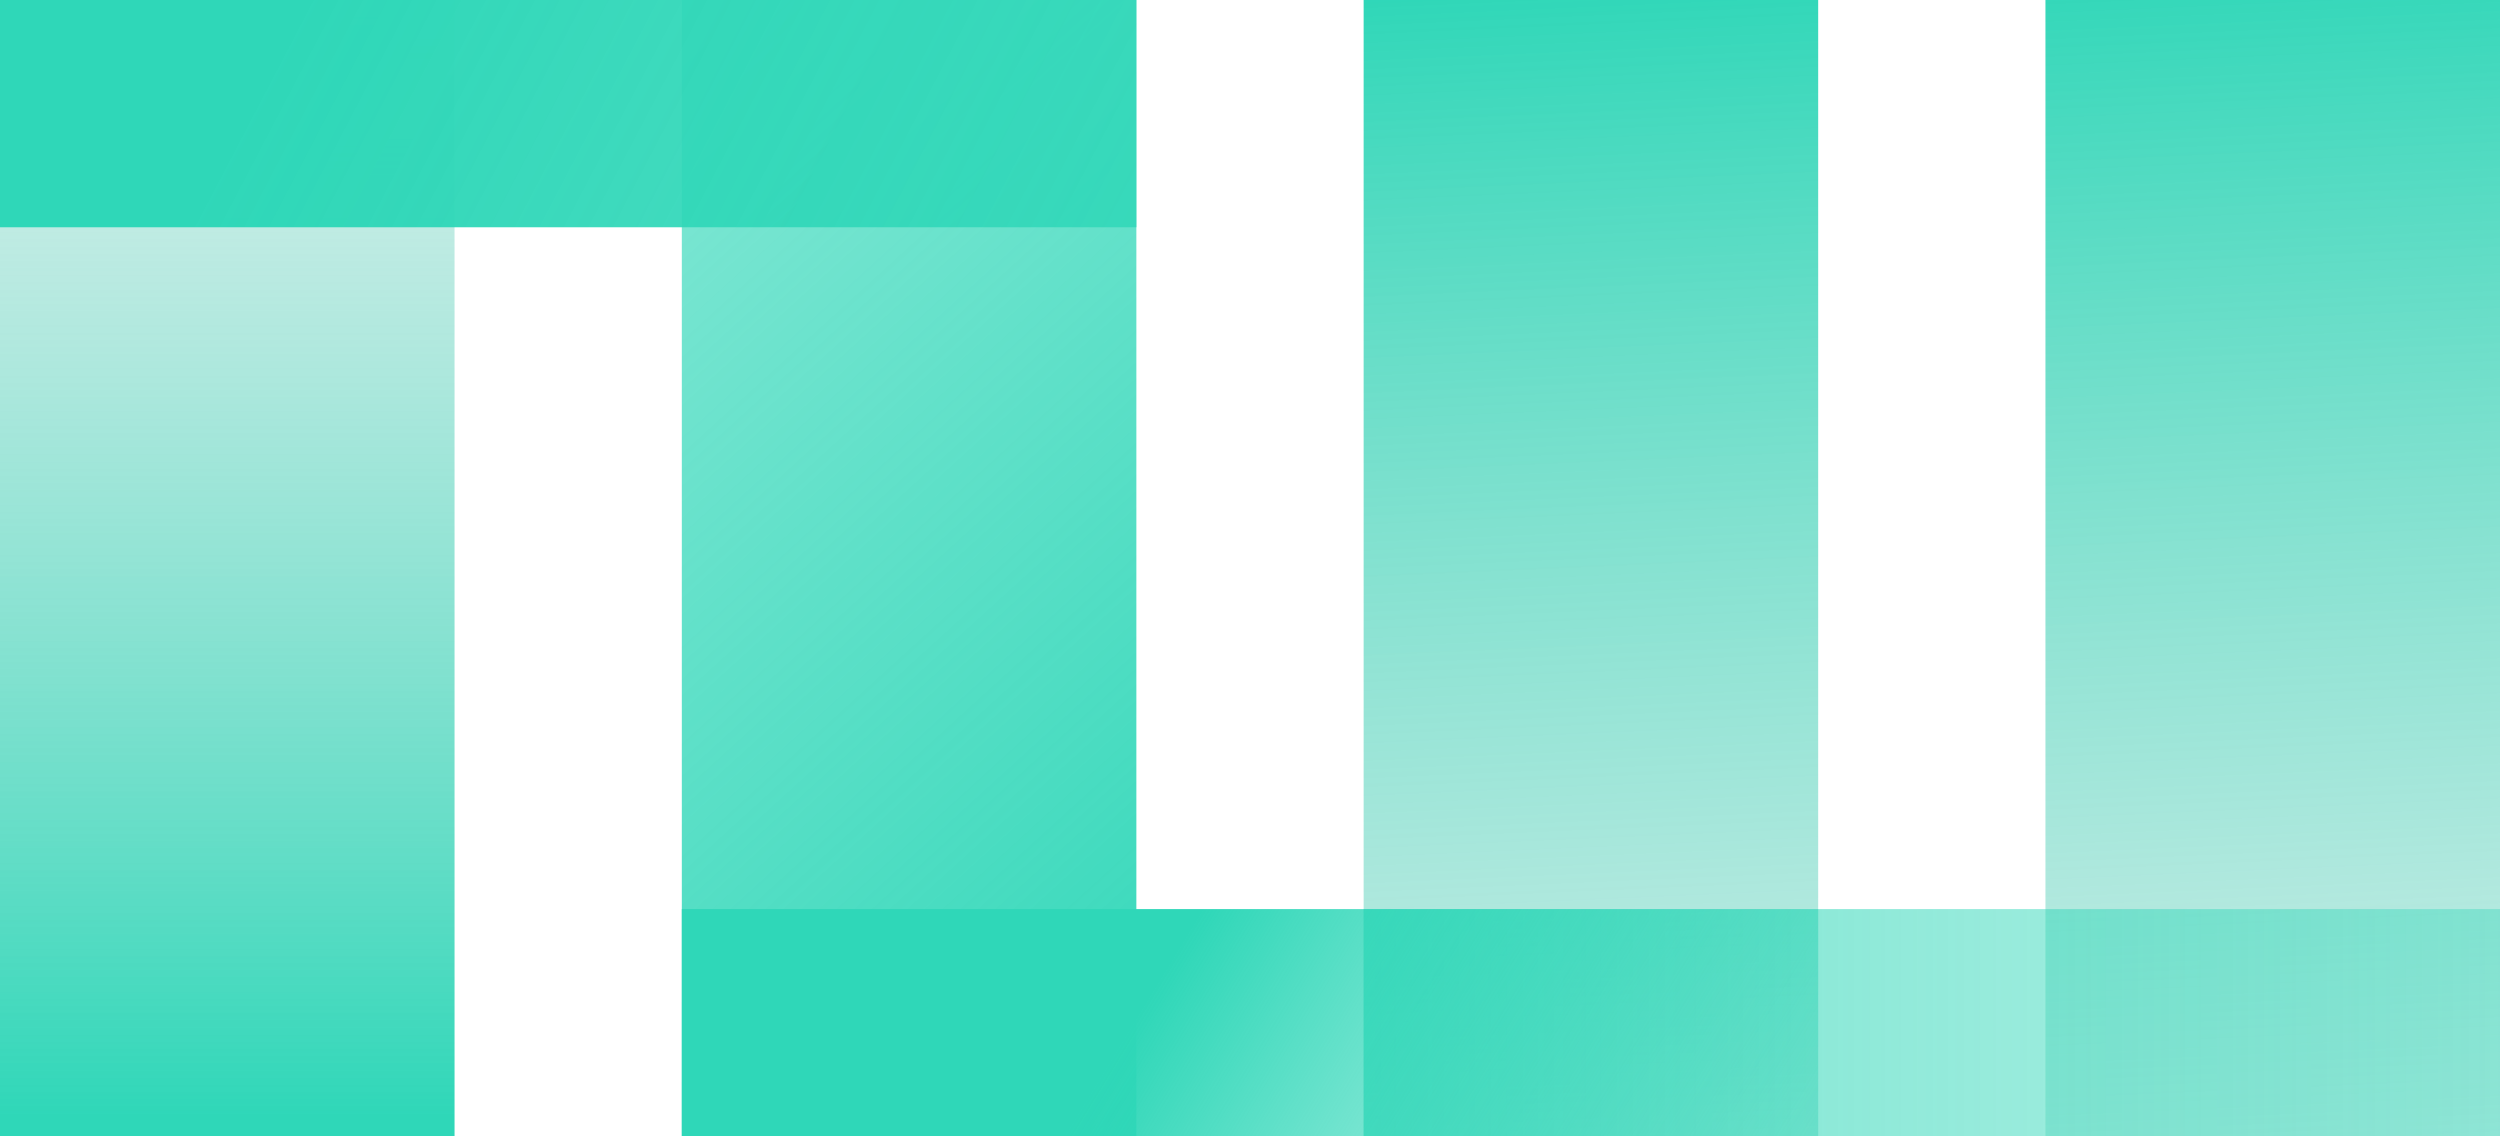 <svg width="715" height="325" viewBox="0 0 715 325" fill="none" xmlns="http://www.w3.org/2000/svg">
<path d="M130 325H0V0H130V325Z" fill="url(#paint0_linear_2_55)"/>
<path d="M325 325H195V0H325V325Z" fill="url(#paint1_linear_2_55)"/>
<path d="M520 325H390V0H520V325Z" fill="url(#paint2_linear_2_55)"/>
<path d="M715 325H585V0H715V325Z" fill="url(#paint3_linear_2_55)"/>
<path d="M0 0H325V65H0V0Z" fill="url(#paint4_linear_2_55)"/>
<path d="M390 260H715V325H390V260Z" fill="url(#paint5_linear_2_55)"/>
<path d="M195 260H520V325H195V260Z" fill="url(#paint6_linear_2_55)"/>
<defs>
<linearGradient id="paint0_linear_2_55" x1="357.5" y1="319.5" x2="357.5" y2="-203" gradientUnits="userSpaceOnUse">
<stop stop-color="#2FD7B8"/>
<stop offset="1" stop-color="#D9D9D9" stop-opacity="0"/>
</linearGradient>
<linearGradient id="paint1_linear_2_55" x1="357.5" y1="325" x2="-227.466" y2="-317.036" gradientUnits="userSpaceOnUse">
<stop stop-color="#2FD7B8"/>
<stop offset="1" stop-color="#2FD7B8" stop-opacity="0"/>
</linearGradient>
<linearGradient id="paint2_linear_2_55" x1="357.5" y1="-3.98681e-06" x2="385.547" y2="637.115" gradientUnits="userSpaceOnUse">
<stop stop-color="#2FD7B8"/>
<stop offset="1" stop-color="#D9D9D9" stop-opacity="0"/>
</linearGradient>
<linearGradient id="paint3_linear_2_55" x1="357.5" y1="-3.98681e-06" x2="385.547" y2="637.115" gradientUnits="userSpaceOnUse">
<stop stop-color="#2FD7B8"/>
<stop offset="1" stop-color="#D9D9D9" stop-opacity="0"/>
</linearGradient>
<linearGradient id="paint4_linear_2_55" x1="6.10468e-05" y1="165" x2="1408.17" y2="900.997" gradientUnits="userSpaceOnUse">
<stop stop-color="#2FD7B8"/>
<stop offset="1" stop-color="#2FD7B8" stop-opacity="0"/>
</linearGradient>
<linearGradient id="paint5_linear_2_55" x1="2.01802e-06" y1="165" x2="1150.6" y2="165" gradientUnits="userSpaceOnUse">
<stop stop-color="#2FD7B8"/>
<stop offset="1" stop-color="#2FD7B8" stop-opacity="0"/>
</linearGradient>
<linearGradient id="paint6_linear_2_55" x1="392" y1="181" x2="575.5" y2="293" gradientUnits="userSpaceOnUse">
<stop stop-color="#2FD7B8"/>
<stop offset="1" stop-color="#2FD7B8" stop-opacity="0"/>
</linearGradient>
</defs>
</svg>
